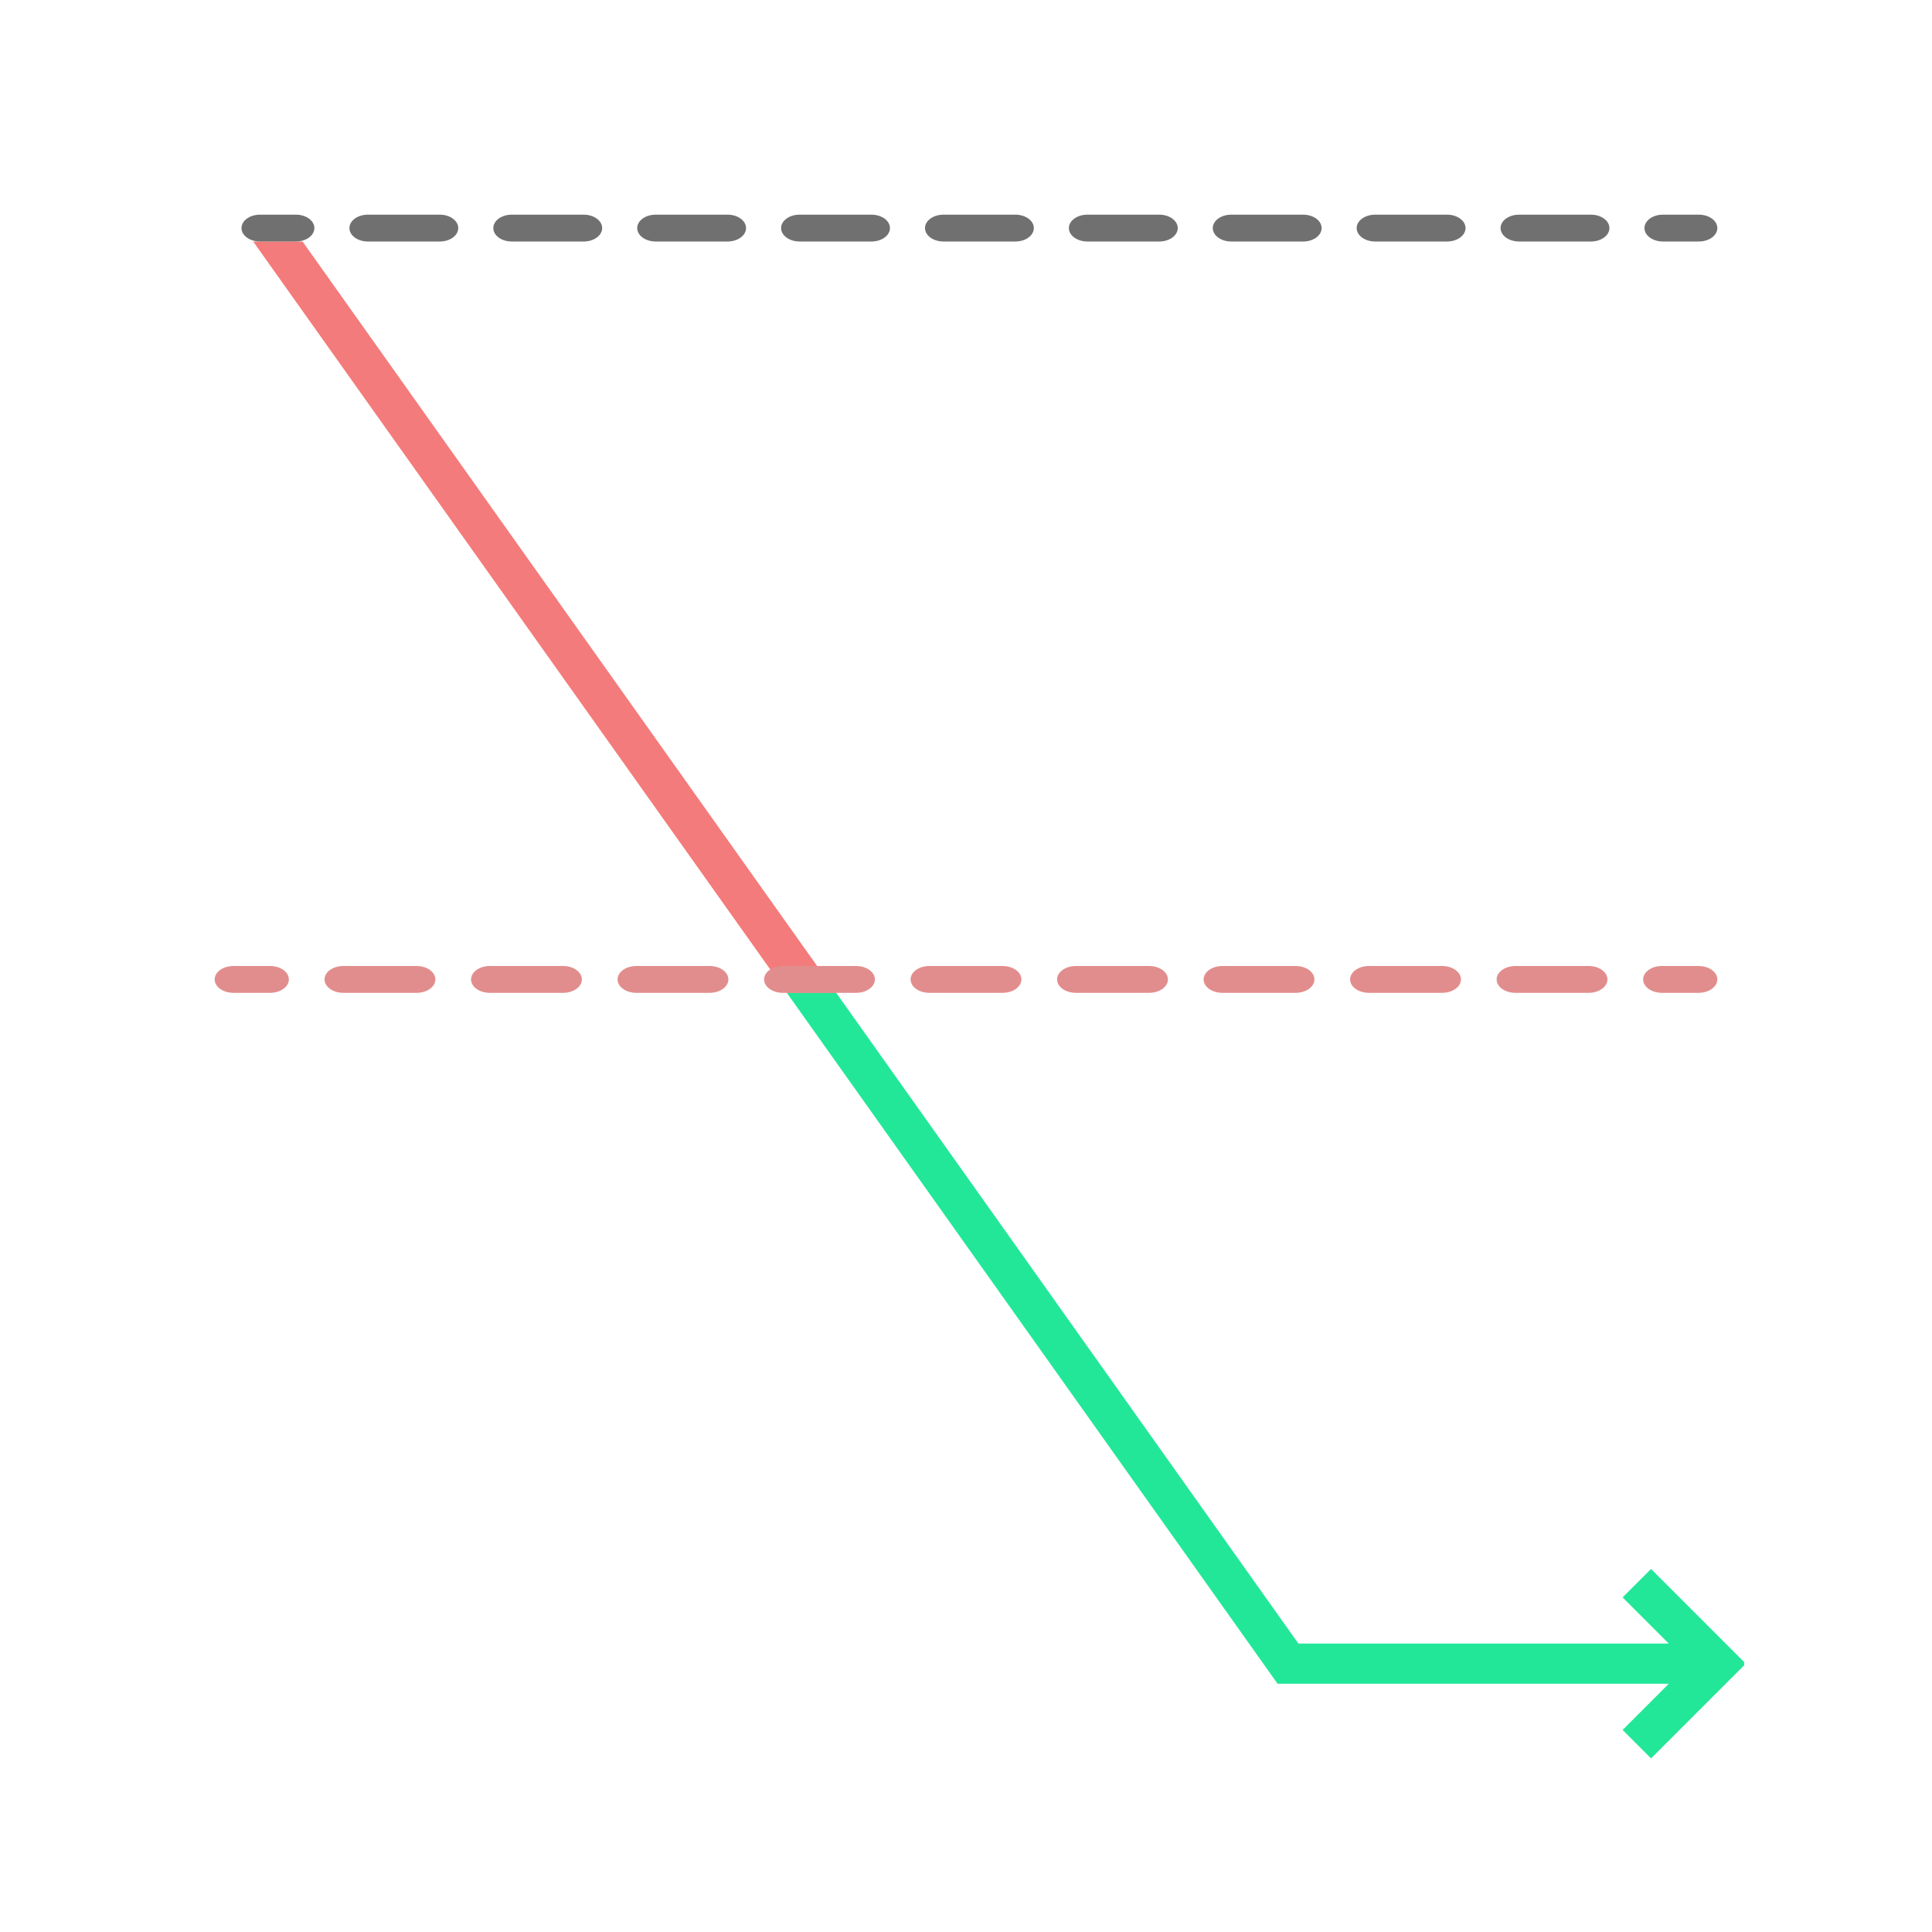 <svg xmlns="http://www.w3.org/2000/svg" width="72" height="72" fill="none" viewBox="0 0 72 72"><path fill="#F47B7B" d="M31.163 37H29.323L9.435 9H11.275L31.163 37Z"/><path fill="#23E798" d="M31.163 37H29.323L47.613 62.75H62.189L60.47 64.47L61.53 65.53L65 62.06V61.94L61.53 58.47L60.47 59.53L62.189 61.25H48.387L31.163 37Z"/><path fill="#707070" fill-rule="evenodd" d="M9 8.5C9 8.776 9.308 9 9.688 9H11.028C11.408 9 11.716 8.776 11.716 8.5C11.716 8.224 11.408 8 11.028 8H9.688C9.308 8 9 8.224 9 8.5ZM13.022 8.5C13.022 8.776 13.33 9 13.709 9H16.391C16.77 9 17.078 8.776 17.078 8.5C17.078 8.224 16.77 8 16.391 8H13.709C13.33 8 13.022 8.224 13.022 8.5ZM18.384 8.5C18.384 8.776 18.692 9 19.072 9H21.753C22.133 9 22.441 8.776 22.441 8.5C22.441 8.224 22.133 8 21.753 8H19.072C18.692 8 18.384 8.224 18.384 8.5ZM23.747 8.5C23.747 8.776 24.055 9 24.434 9H27.116C27.495 9 27.803 8.776 27.803 8.5C27.803 8.224 27.495 8 27.116 8H24.434C24.055 8 23.747 8.224 23.747 8.5ZM29.109 8.5C29.109 8.776 29.417 9 29.797 9H32.478C32.858 9 33.166 8.776 33.166 8.5C33.166 8.224 32.858 8 32.478 8H29.797C29.417 8 29.109 8.224 29.109 8.5ZM34.472 8.5C34.472 8.776 34.78 9 35.159 9H37.841C38.22 9 38.528 8.776 38.528 8.5C38.528 8.224 38.22 8 37.841 8H35.159C34.78 8 34.472 8.224 34.472 8.5ZM39.834 8.5C39.834 8.776 40.142 9 40.522 9H43.203C43.583 9 43.891 8.776 43.891 8.5C43.891 8.224 43.583 8 43.203 8H40.522C40.142 8 39.834 8.224 39.834 8.5ZM45.197 8.5C45.197 8.776 45.505 9 45.884 9H48.566C48.945 9 49.253 8.776 49.253 8.5C49.253 8.224 48.945 8 48.566 8L45.884 8C45.505 8 45.197 8.224 45.197 8.5ZM50.559 8.5C50.559 8.776 50.867 9 51.247 9L53.928 9C54.308 9 54.616 8.776 54.616 8.5C54.616 8.224 54.308 8 53.928 8H51.247C50.867 8 50.559 8.224 50.559 8.5ZM55.922 8.5C55.922 8.776 56.23 9 56.609 9H59.291C59.67 9 59.978 8.776 59.978 8.5C59.978 8.224 59.67 8 59.291 8L56.609 8C56.23 8 55.922 8.224 55.922 8.5ZM61.284 8.5C61.284 8.776 61.592 9 61.972 9H63.312C63.692 9 64 8.776 64 8.5C64 8.224 63.692 8 63.312 8H61.972C61.592 8 61.284 8.224 61.284 8.5Z" clip-rule="evenodd"/><path fill="#E28D8D" fill-rule="evenodd" d="M8 36.5C8 36.776 8.313 37 8.7 37H10.065C10.452 37 10.765 36.776 10.765 36.5C10.765 36.224 10.452 36 10.065 36H8.7C8.313 36 8 36.224 8 36.5ZM12.095 36.5C12.095 36.776 12.408 37 12.795 37H15.525C15.912 37 16.225 36.776 16.225 36.5C16.225 36.224 15.912 36 15.525 36H12.795C12.408 36 12.095 36.224 12.095 36.5ZM17.555 36.5C17.555 36.776 17.868 37 18.255 37H20.985C21.372 37 21.685 36.776 21.685 36.5C21.685 36.224 21.372 36 20.985 36H18.255C17.868 36 17.555 36.224 17.555 36.5ZM23.015 36.5C23.015 36.776 23.328 37 23.715 37H26.445C26.832 37 27.145 36.776 27.145 36.5C27.145 36.224 26.832 36 26.445 36H23.715C23.328 36 23.015 36.224 23.015 36.5ZM28.475 36.5C28.475 36.776 28.788 37 29.175 37H31.905C32.292 37 32.605 36.776 32.605 36.5C32.605 36.224 32.292 36 31.905 36H29.175C28.788 36 28.475 36.224 28.475 36.5ZM33.935 36.5C33.935 36.776 34.248 37 34.635 37H37.365C37.752 37 38.065 36.776 38.065 36.5C38.065 36.224 37.752 36 37.365 36H34.635C34.248 36 33.935 36.224 33.935 36.5ZM39.395 36.5C39.395 36.776 39.708 37 40.095 37H42.825C43.212 37 43.525 36.776 43.525 36.5C43.525 36.224 43.212 36 42.825 36H40.095C39.708 36 39.395 36.224 39.395 36.5ZM44.855 36.5C44.855 36.776 45.168 37 45.555 37H48.285C48.672 37 48.985 36.776 48.985 36.5C48.985 36.224 48.672 36 48.285 36H45.555C45.168 36 44.855 36.224 44.855 36.5ZM50.315 36.5C50.315 36.776 50.628 37 51.015 37H53.745C54.132 37 54.445 36.776 54.445 36.5C54.445 36.224 54.132 36 53.745 36H51.015C50.628 36 50.315 36.224 50.315 36.5ZM55.775 36.5C55.775 36.776 56.088 37 56.475 37H59.205C59.592 37 59.905 36.776 59.905 36.5C59.905 36.224 59.592 36 59.205 36H56.475C56.088 36 55.775 36.224 55.775 36.5ZM61.235 36.5C61.235 36.776 61.548 37 61.935 37H63.3C63.687 37 64 36.776 64 36.5C64 36.224 63.687 36 63.3 36H61.935C61.548 36 61.235 36.224 61.235 36.5Z" clip-rule="evenodd"/></svg>
